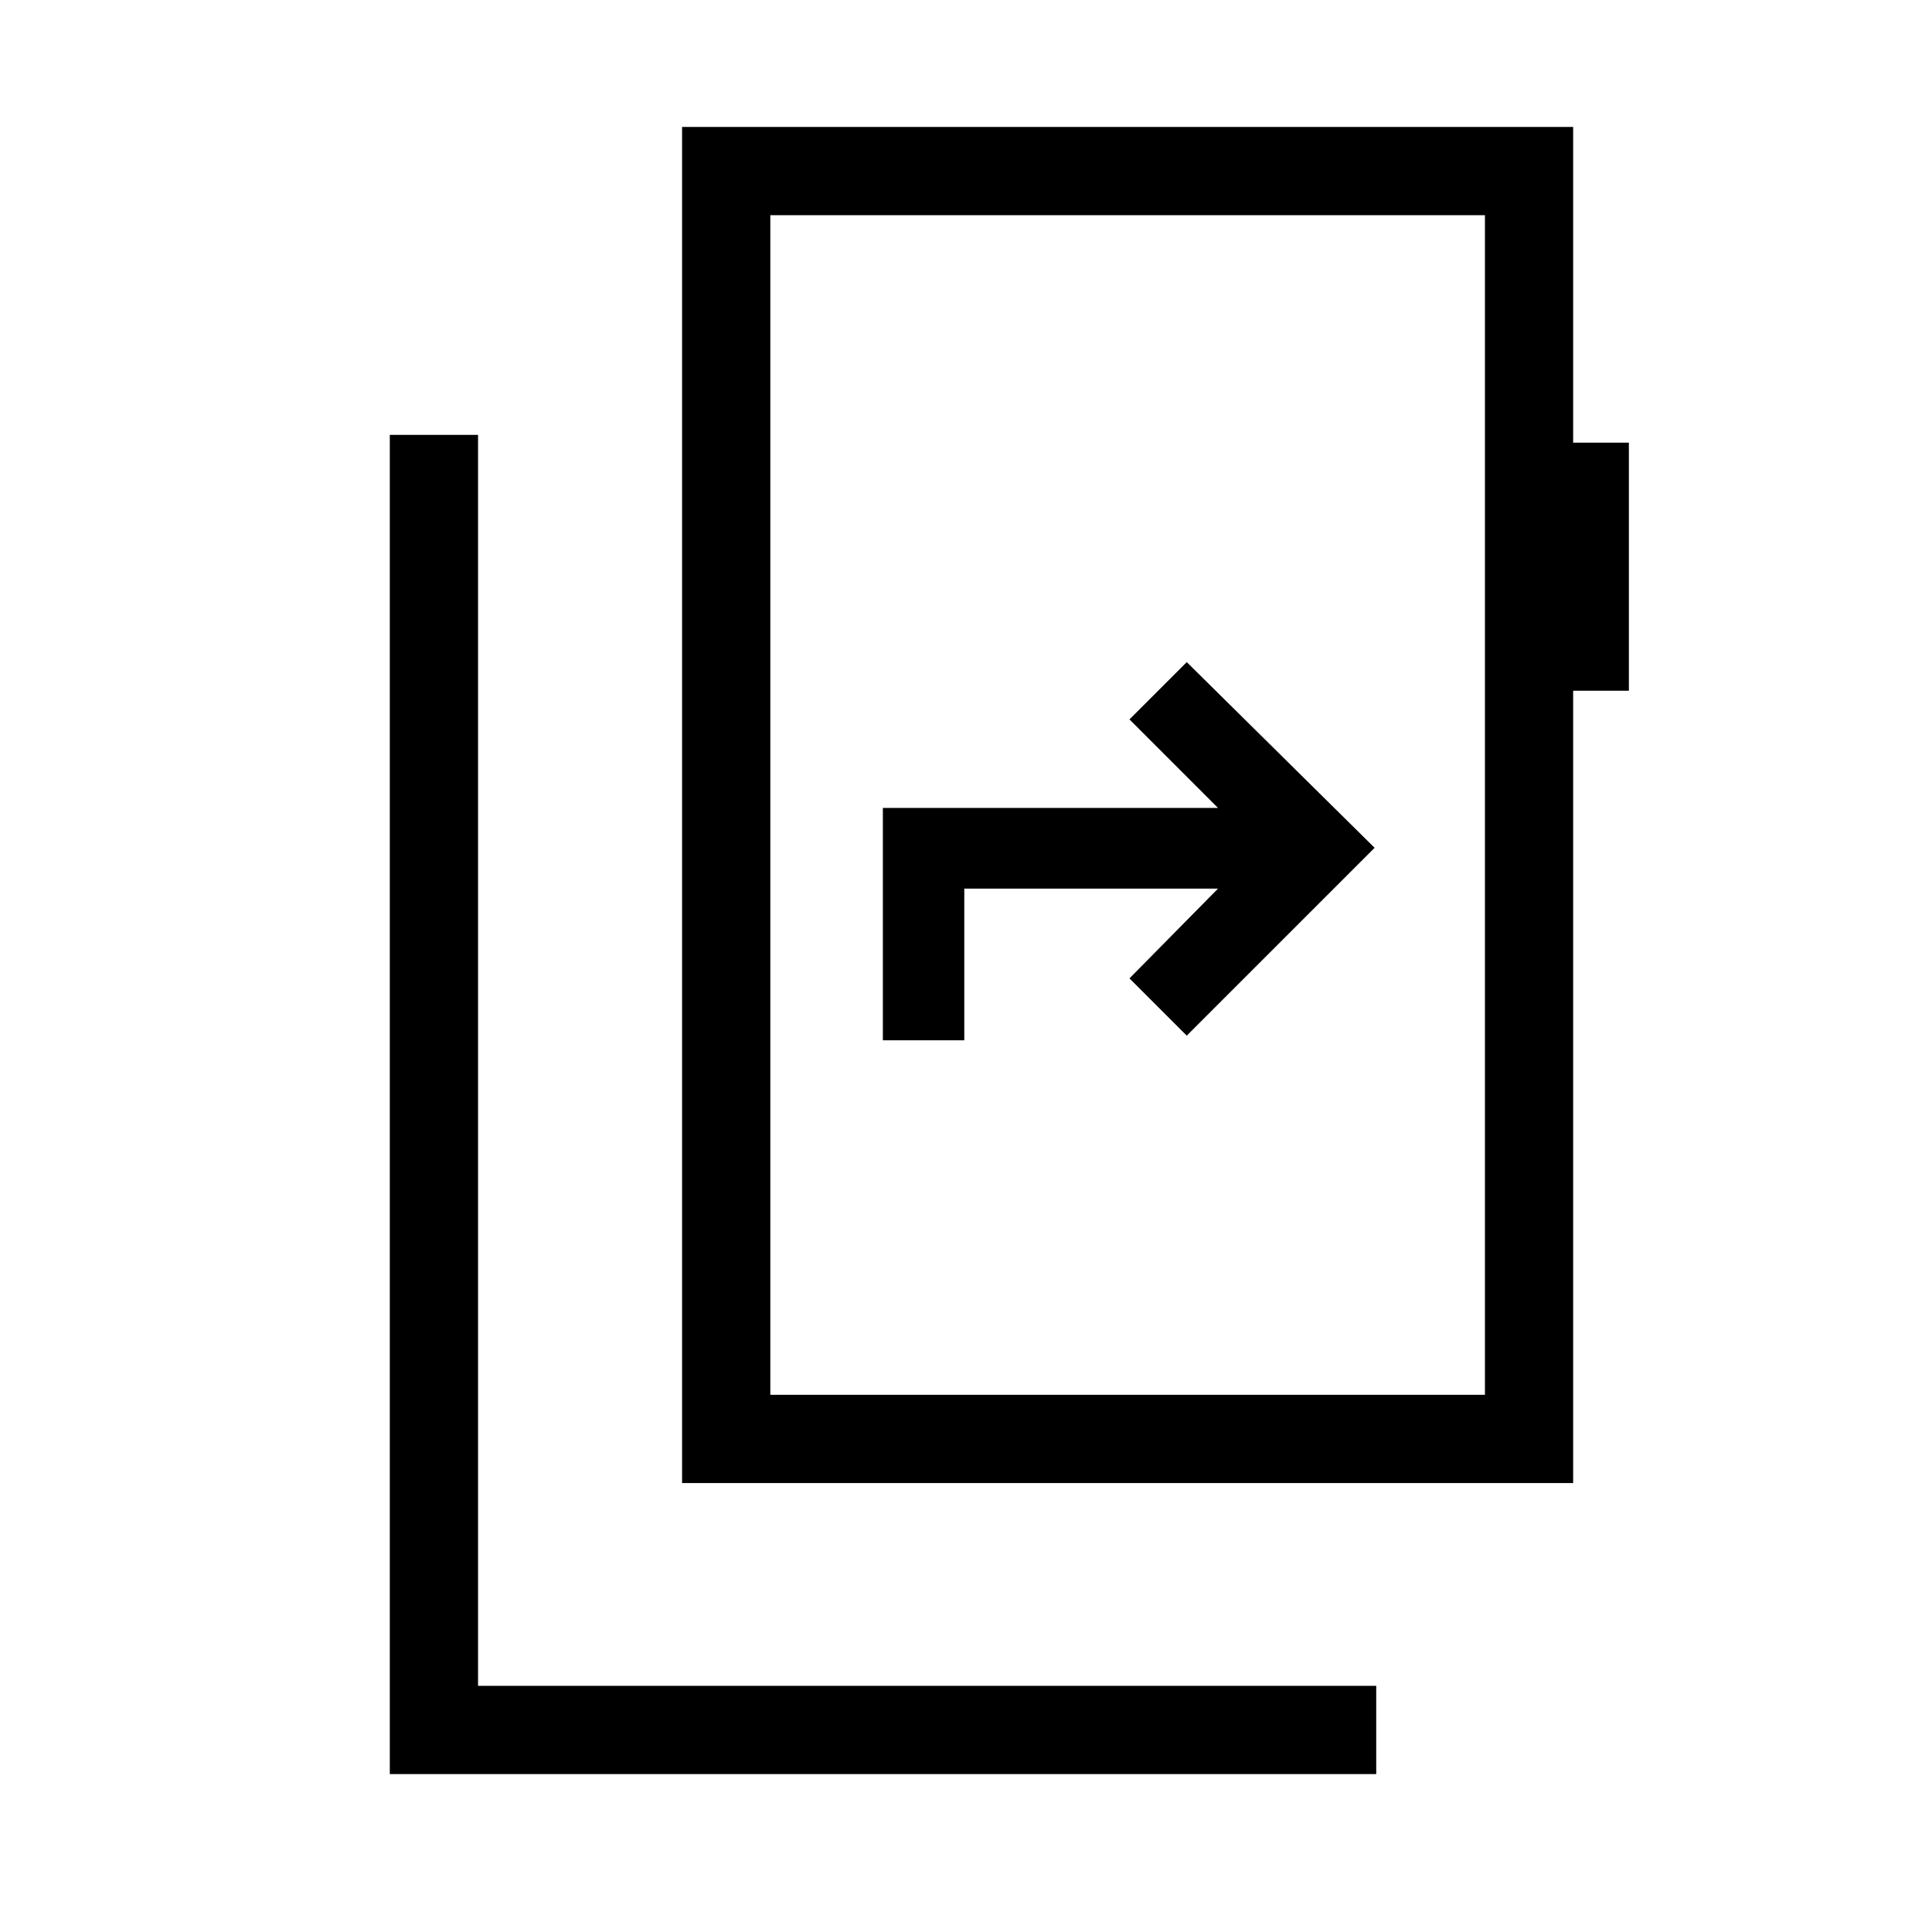 <svg xmlns="http://www.w3.org/2000/svg" height="48" viewBox="0 -960 960 960" width="48"><path d="M193.69-78.46v-665.46h43.85v621.61h446.3v43.85H193.69Zm544.16-188.46v-586.16H382.77v586.16h355.08ZM382.77-853.08v586.16-586.16Zm-43.85 630v-673.84h442.77v156.88h27.69v123.27h-27.69v393.69H338.92Zm99.77-220h40.46v-75.38h126.08l-44 44.61 28.46 28.46 93.35-93.34L589.69-631l-28.46 28.46 44 44H438.69v115.46Z"/></svg>
